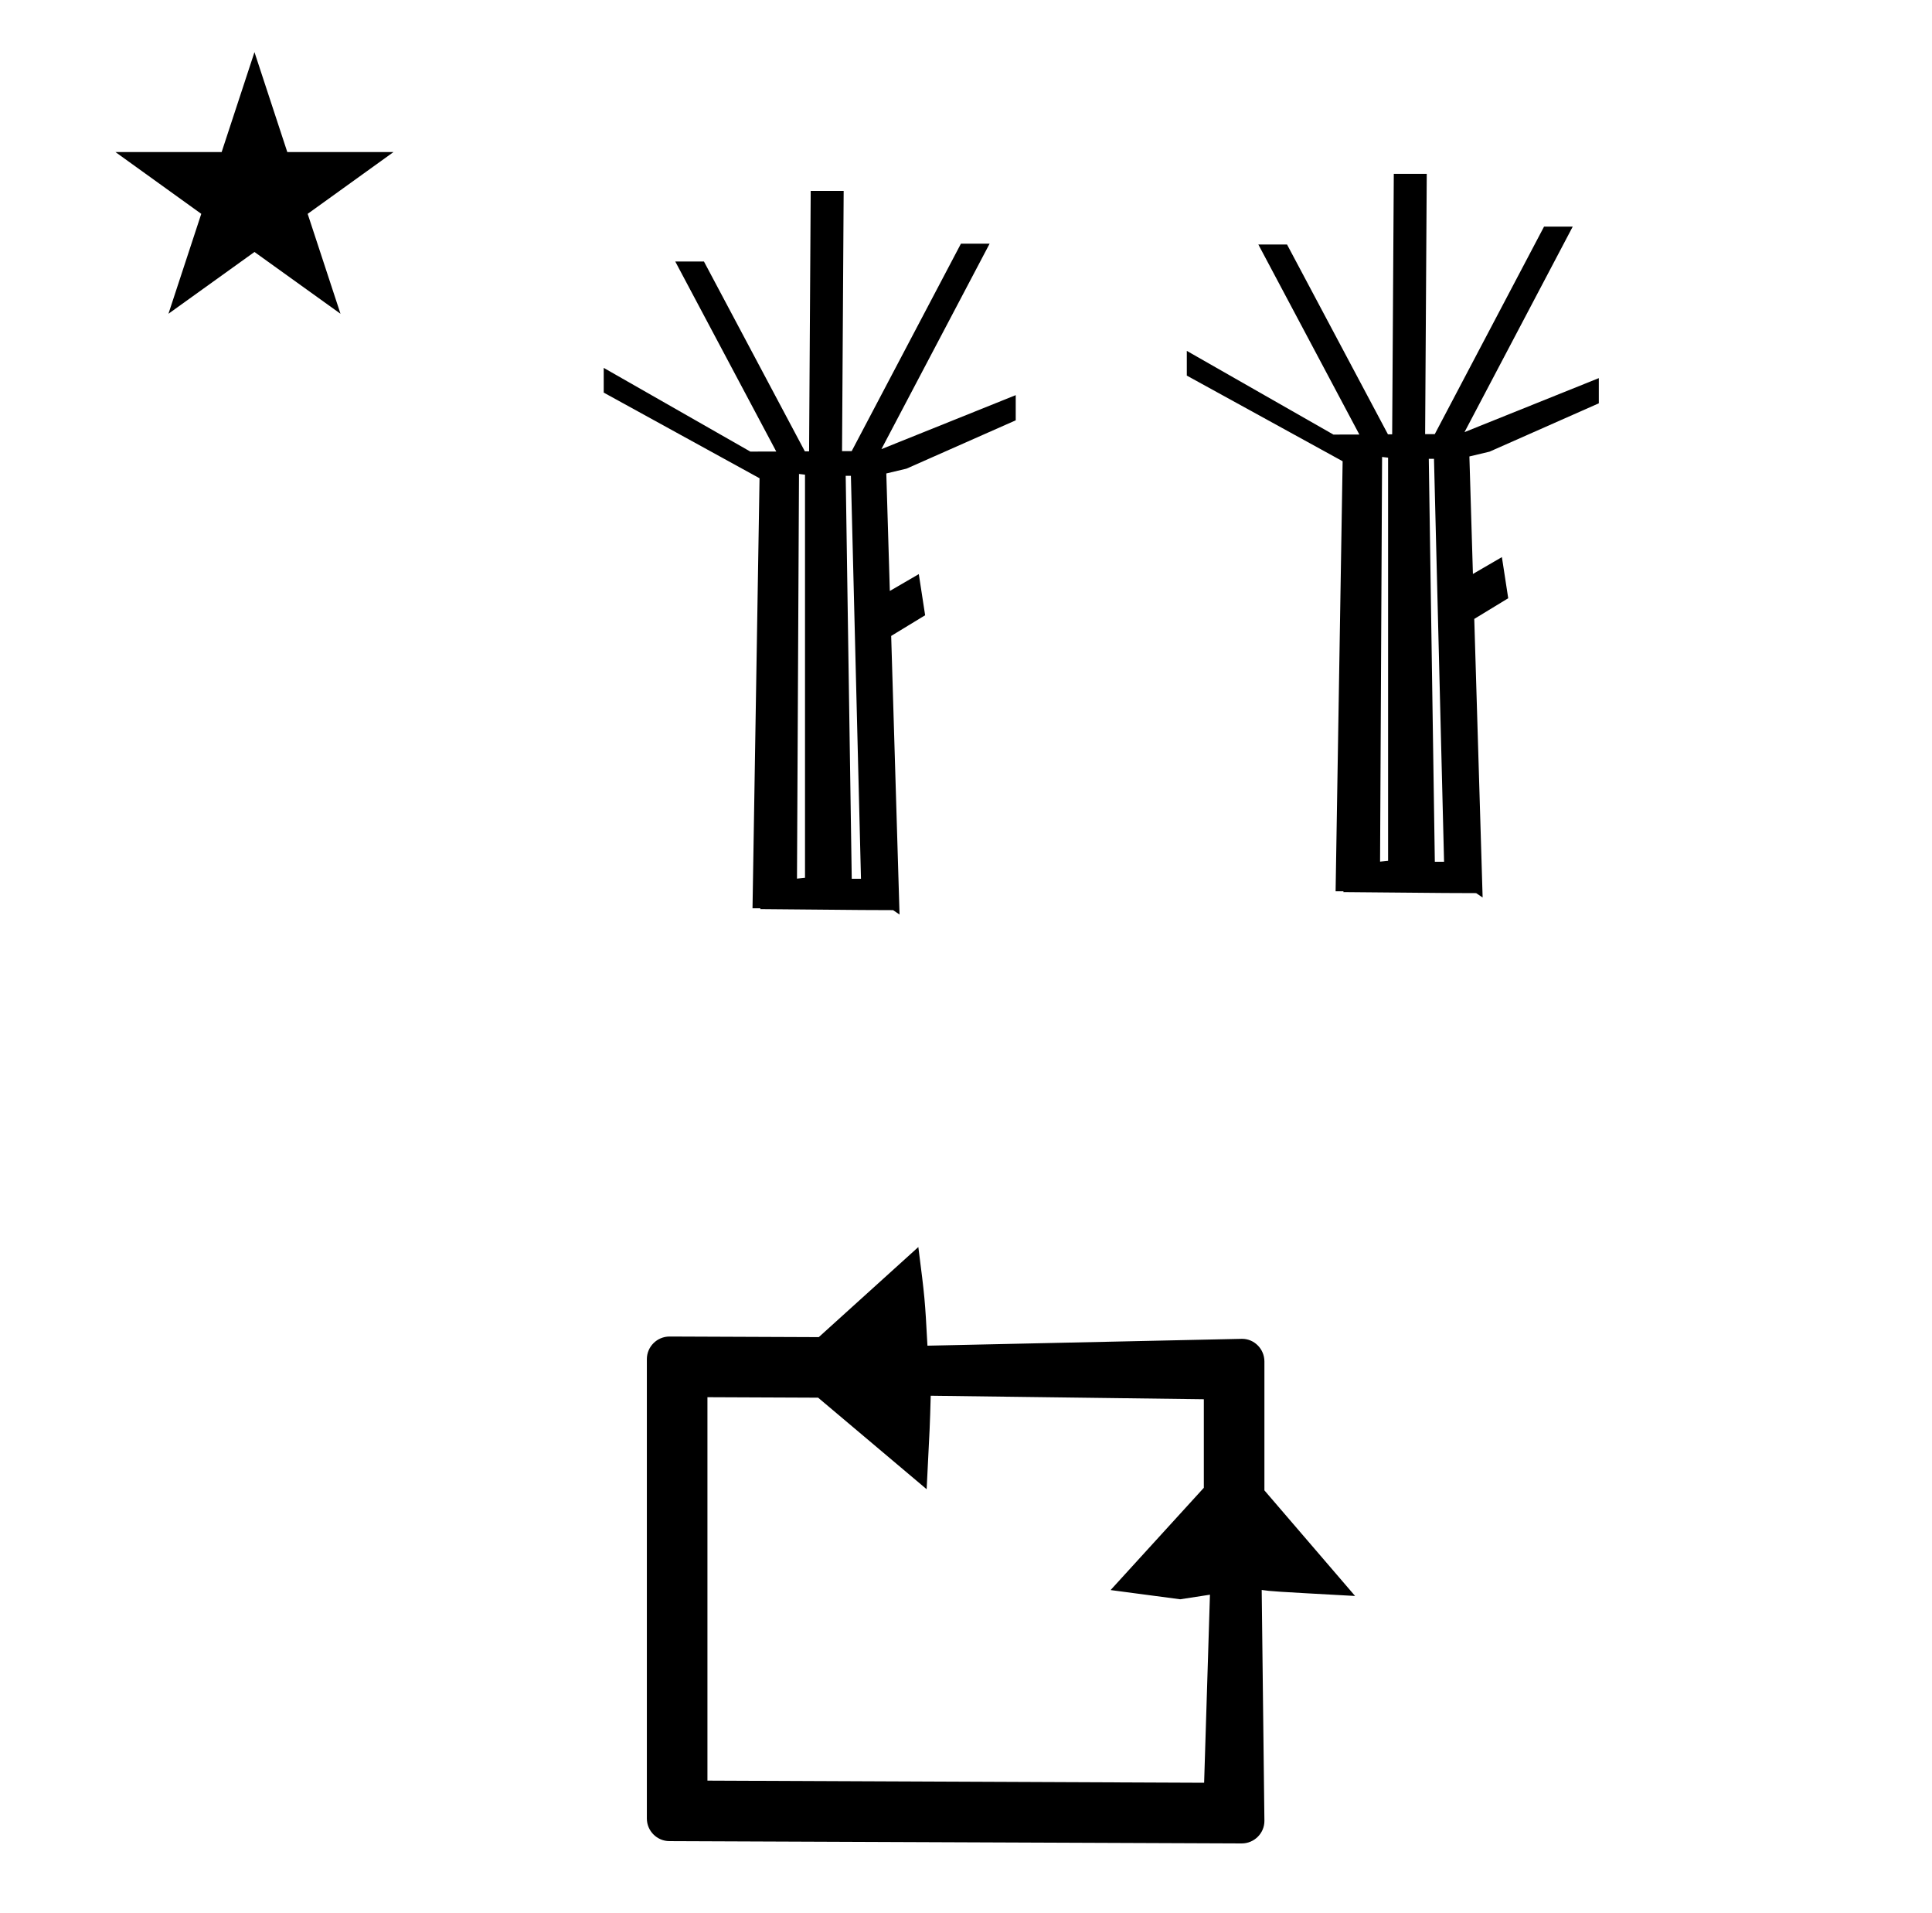 <?xml version="1.0" standalone="no"?>
<!DOCTYPE svg PUBLIC "-//W3C//DTD SVG 1.1//EN" "http://www.w3.org/Graphics/SVG/1.1/DTD/svg11.dtd" >
<svg xmlns="http://www.w3.org/2000/svg" xmlns:xlink="http://www.w3.org/1999/xlink" version="1.1" viewBox="-10 0 1010 1000">
  <g transform="matrix(1 0 0 -1 0 800)">
   <path fill="currentColor"
d="M456.862 324.286c-10.476 0 -10.476 0 -69.408 0.54l0.077 0.414h-4.137l3.675 224.784l-81.46 44.767v12.921l76.647 -43.749c4.281 -0.011 8.76 0.002 13.555 0.028l-52.802 99.32h14.998l52.752 -99.221
l2.209 0.015l0.848 136.121h17.23l-0.848 -136.032c1.68 0 3.358 0.002 5.038 0.002l57.121 108.45h14.995l-56.571 -107.403l70.215 28.223v-13.161c-19.046 -8.421 -38.065 -16.867 -57.127 -25.271l-10.533 -2.508
l1.844 -61.414l15.148 8.807l3.308 -21.504l-17.75 -10.805l4.372 -145.619c-1.131 0.765 -2.263 1.53 -3.394 2.296zM440.099 340.668l-5.267 210.631h-2.72l3.159 -210.631h4.827zM410.839 341.178v210.719l-3.141 0.369
l-1.053 -211.515zM761.684 333.175c-10.476 0 -10.476 0 -69.408 0.54l0.077 0.414h-4.137l3.675 224.784l-81.46 44.767v12.921l76.647 -43.749c4.281 -0.011 8.76 0.002 13.555 0.028l-52.802 99.32h14.998l52.752 -99.221
l2.209 0.015l0.848 136.121h17.23l-0.848 -136.032c1.68 0 3.358 0.002 5.038 0.002l57.121 108.45h14.995l-56.571 -107.403l70.215 28.223v-13.161c-19.046 -8.421 -38.065 -16.867 -57.127 -25.271l-10.533 -2.508
l1.844 -61.414l15.148 8.807l3.308 -21.504l-17.75 -10.805l4.372 -145.619c-1.131 0.765 -2.263 1.53 -3.394 2.296zM744.92 349.557l-5.267 210.631h-2.72l3.159 -210.631h4.827zM715.66 350.066v210.719l-3.141 0.369
l-1.053 -211.515zM339.993 -162.333c-6.486 0 -11.833 5.279 -11.833 11.833v240.084c0 6.507 5.297 11.833 11.877 11.833c0 0 65.78 -0.267 77.997 -0.315l52.046 47.088c3.436 -26.977 3.436 -26.977 4.765 -51.56l164.489 3.585
c6.353 0 11.666 -5.286 11.666 -11.837v-67.377l47.402 -55.192c-43.618 2.4 -43.618 2.4 -48.821 3.144l1.42 -120.739c0 -6.435 -5.308 -11.752 -11.878 -11.752zM619.486 -131.826l3.045 98.296
c-5.188 -0.798 -10.376 -1.596 -15.565 -2.395l-36.374 4.822l48.74 53.454v46.278l-142.78 1.835c-0.435 -15.876 -0.435 -15.876 -2.127 -48.855l-56.736 47.844l-57.859 0.248v-200.412zM50.355 720.521h55.515l17.161 52.226
l17.16 -52.226h55.516l-44.867 -32.296l17.161 -52.225l-44.97 32.296l-44.971 -32.296l17.161 52.225z" />
  </g>

</svg>
